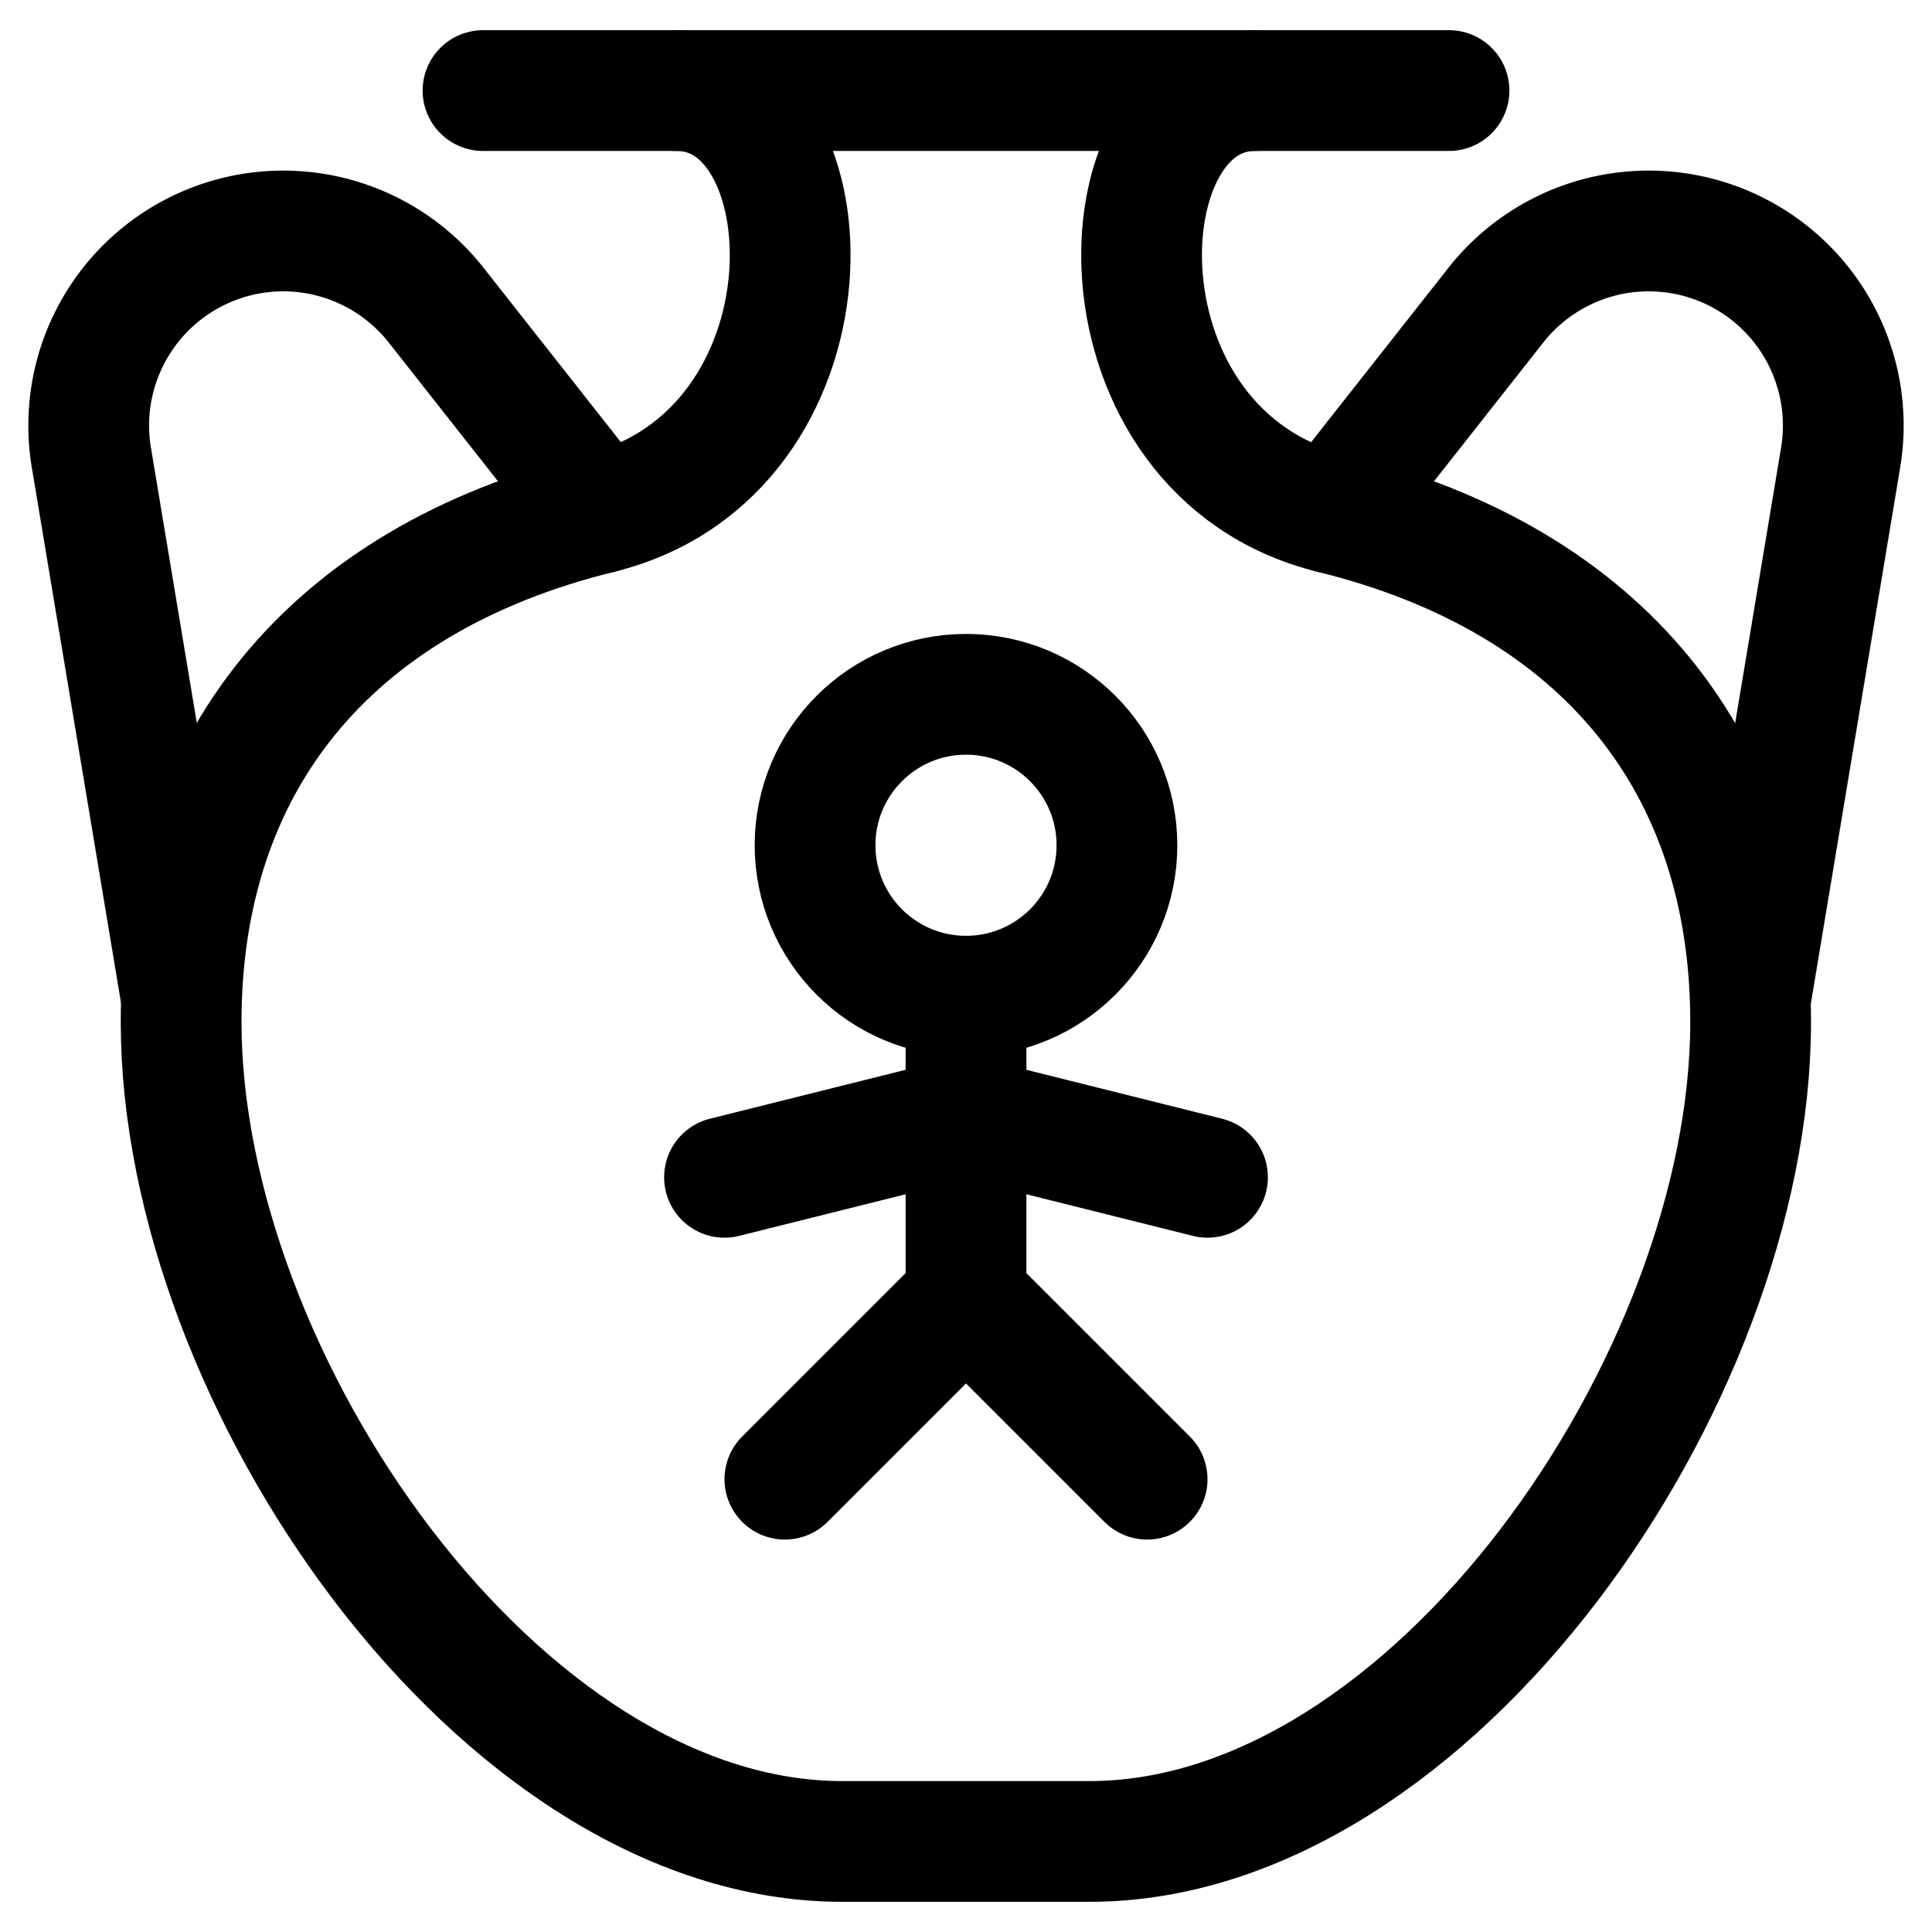 <svg xmlns="http://www.w3.org/2000/svg" viewBox="0 0 24 24"><defs><style>.a{fill:none;stroke:#000;stroke-linecap:round;stroke-linejoin:round;stroke-width:1.5px;}</style></defs><title>history-chinese-urn</title><path class="a" d="M15.592,1.125c-1.955,0-2.092,4.5.955,5.25,3.379.832,5.2,3.128,5.2,6.321,0,4.438-3.959,10.179-8.211,10.179H10.461c-4.252,0-8.211-5.741-8.211-10.179,0-3.193,1.824-5.489,5.2-6.321,3.047-.75,2.91-5.25.955-5.25"/><circle class="a" cx="12" cy="10.5" r="1.875"/><line class="a" x1="12" y1="12.375" x2="12" y2="16.125"/><polyline class="a" points="9.75 18.375 12 16.125 14.25 18.375"/><line class="a" x1="9" y1="14.625" x2="12" y2="13.875"/><line class="a" x1="12" y1="13.875" x2="15" y2="14.625"/><line class="a" x1="6" y1="1.125" x2="18" y2="1.125"/><path class="a" d="M16.547,6.375l2.035-2.584a2.417,2.417,0,0,1,4.283,1.893L21.75,12.375"/><path class="a" d="M7.453,6.375,5.418,3.791A2.417,2.417,0,0,0,1.135,5.684L2.25,12.375"/></svg>